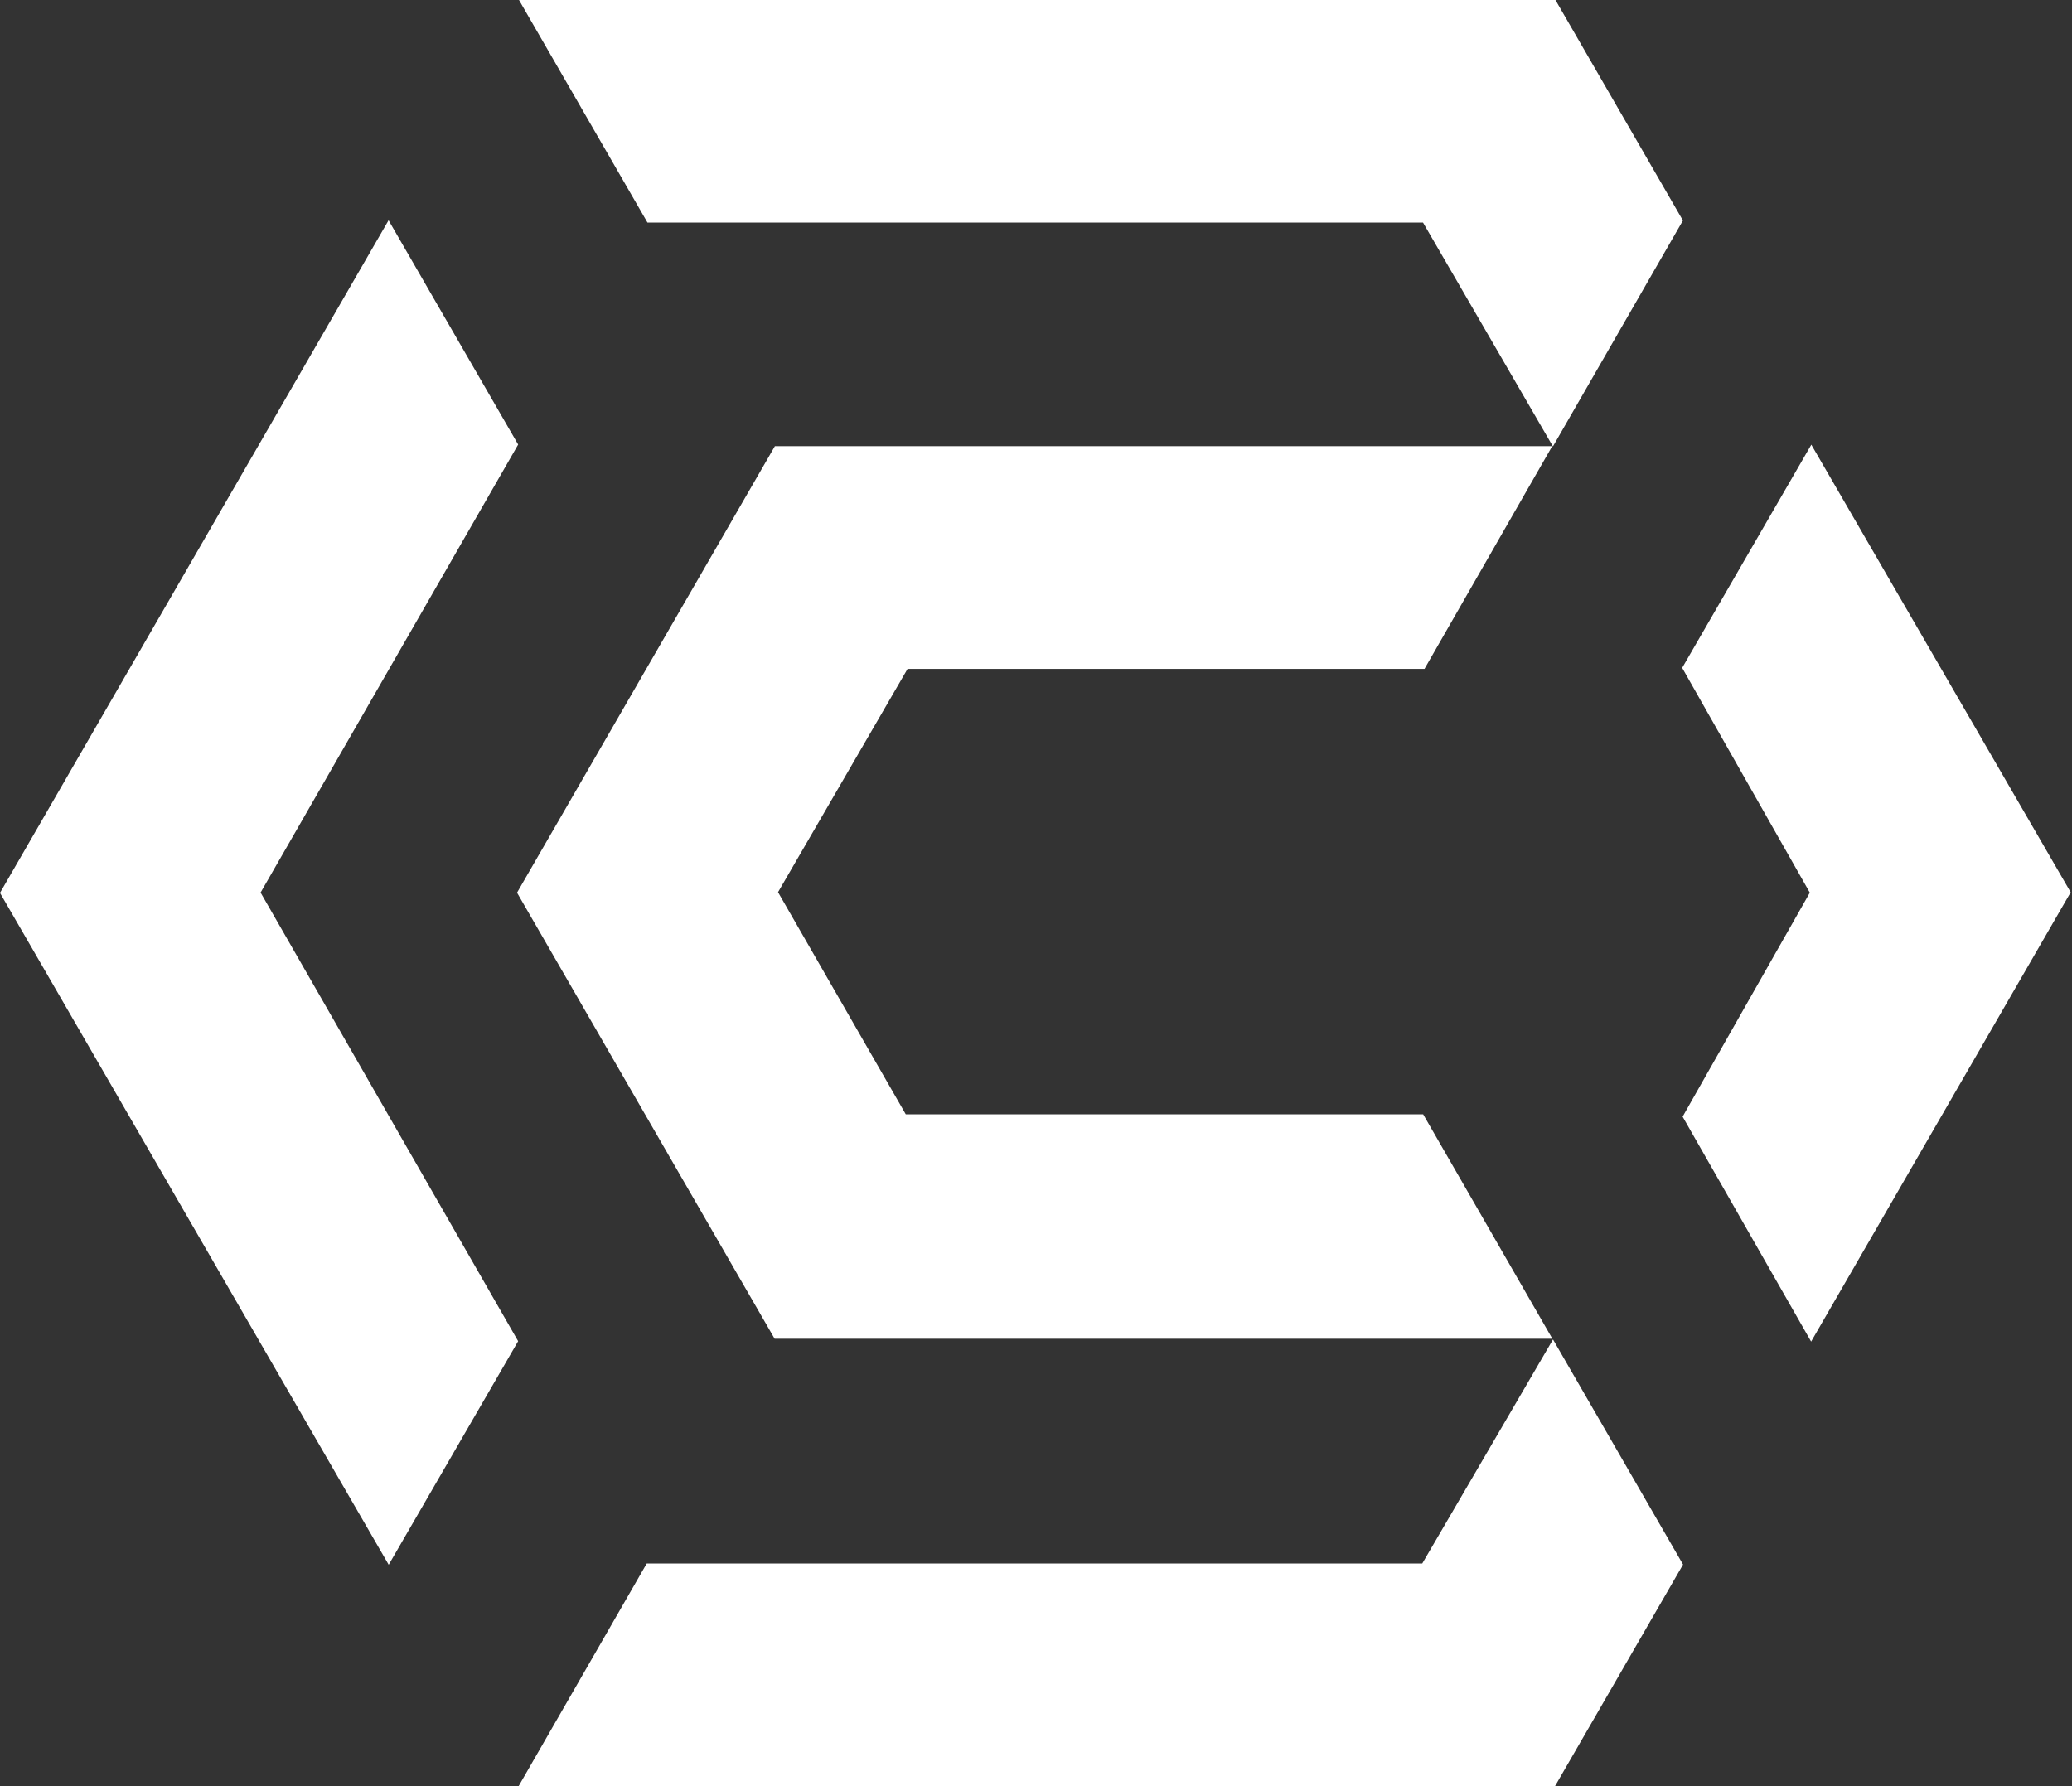 <svg width="116" height="100" viewBox="0 0 116 100" fill="none" xmlns="http://www.w3.org/2000/svg">
<rect x="0" y="0" width="116" height="100" fill="#333333" stroke="none"/>
<path d="M43.377 24.979H86.901C84.434 29.28 82.128 33.3 79.75 37.448H50.809C48.403 41.598 46.03 45.687 43.558 49.95C45.928 54.071 48.285 58.17 50.71 62.387H79.676C82.052 66.515 84.397 70.586 86.909 74.951H43.367C38.617 66.725 33.836 58.447 28.946 49.977C33.755 41.648 38.567 33.314 43.38 24.981L43.377 24.979Z" fill="white"/>
<path d="M21.753 12.33C24.386 16.888 26.677 20.853 29.009 24.888C24.191 33.267 19.461 41.496 14.589 49.971C19.35 58.264 24.141 66.609 29.008 75.088C26.67 79.127 24.378 83.087 21.761 87.606C14.375 74.84 7.238 62.501 0 49.99C7.173 37.574 14.32 25.199 21.755 12.33H21.753Z" fill="white"/>
<path d="M86.943 74.989C89.548 79.496 91.87 83.517 94.225 87.593C91.8 91.791 89.43 95.892 87.057 100H29.035C31.527 95.671 33.809 91.702 36.206 87.536H79.624C82.024 83.423 84.332 79.468 86.946 74.989H86.943Z" fill="white"/>
<path d="M86.941 24.996C84.352 20.532 82.061 16.585 79.668 12.461H36.249C33.859 8.32 31.57 4.355 29.056 0H87.082C89.375 3.967 91.743 8.063 94.218 12.345C91.907 16.362 89.591 20.388 86.939 24.997L86.941 24.996Z" fill="white"/>
<path d="M101.394 75.11C98.801 70.571 96.562 66.653 94.201 62.518C96.535 58.407 98.87 54.297 101.322 49.977C98.976 45.843 96.609 41.675 94.176 37.39C96.534 33.315 98.821 29.36 101.406 24.895C106.39 33.498 111.121 41.665 115.926 49.956C111.139 58.242 106.403 66.441 101.396 75.11H101.394Z" fill="white"/>
</svg>
